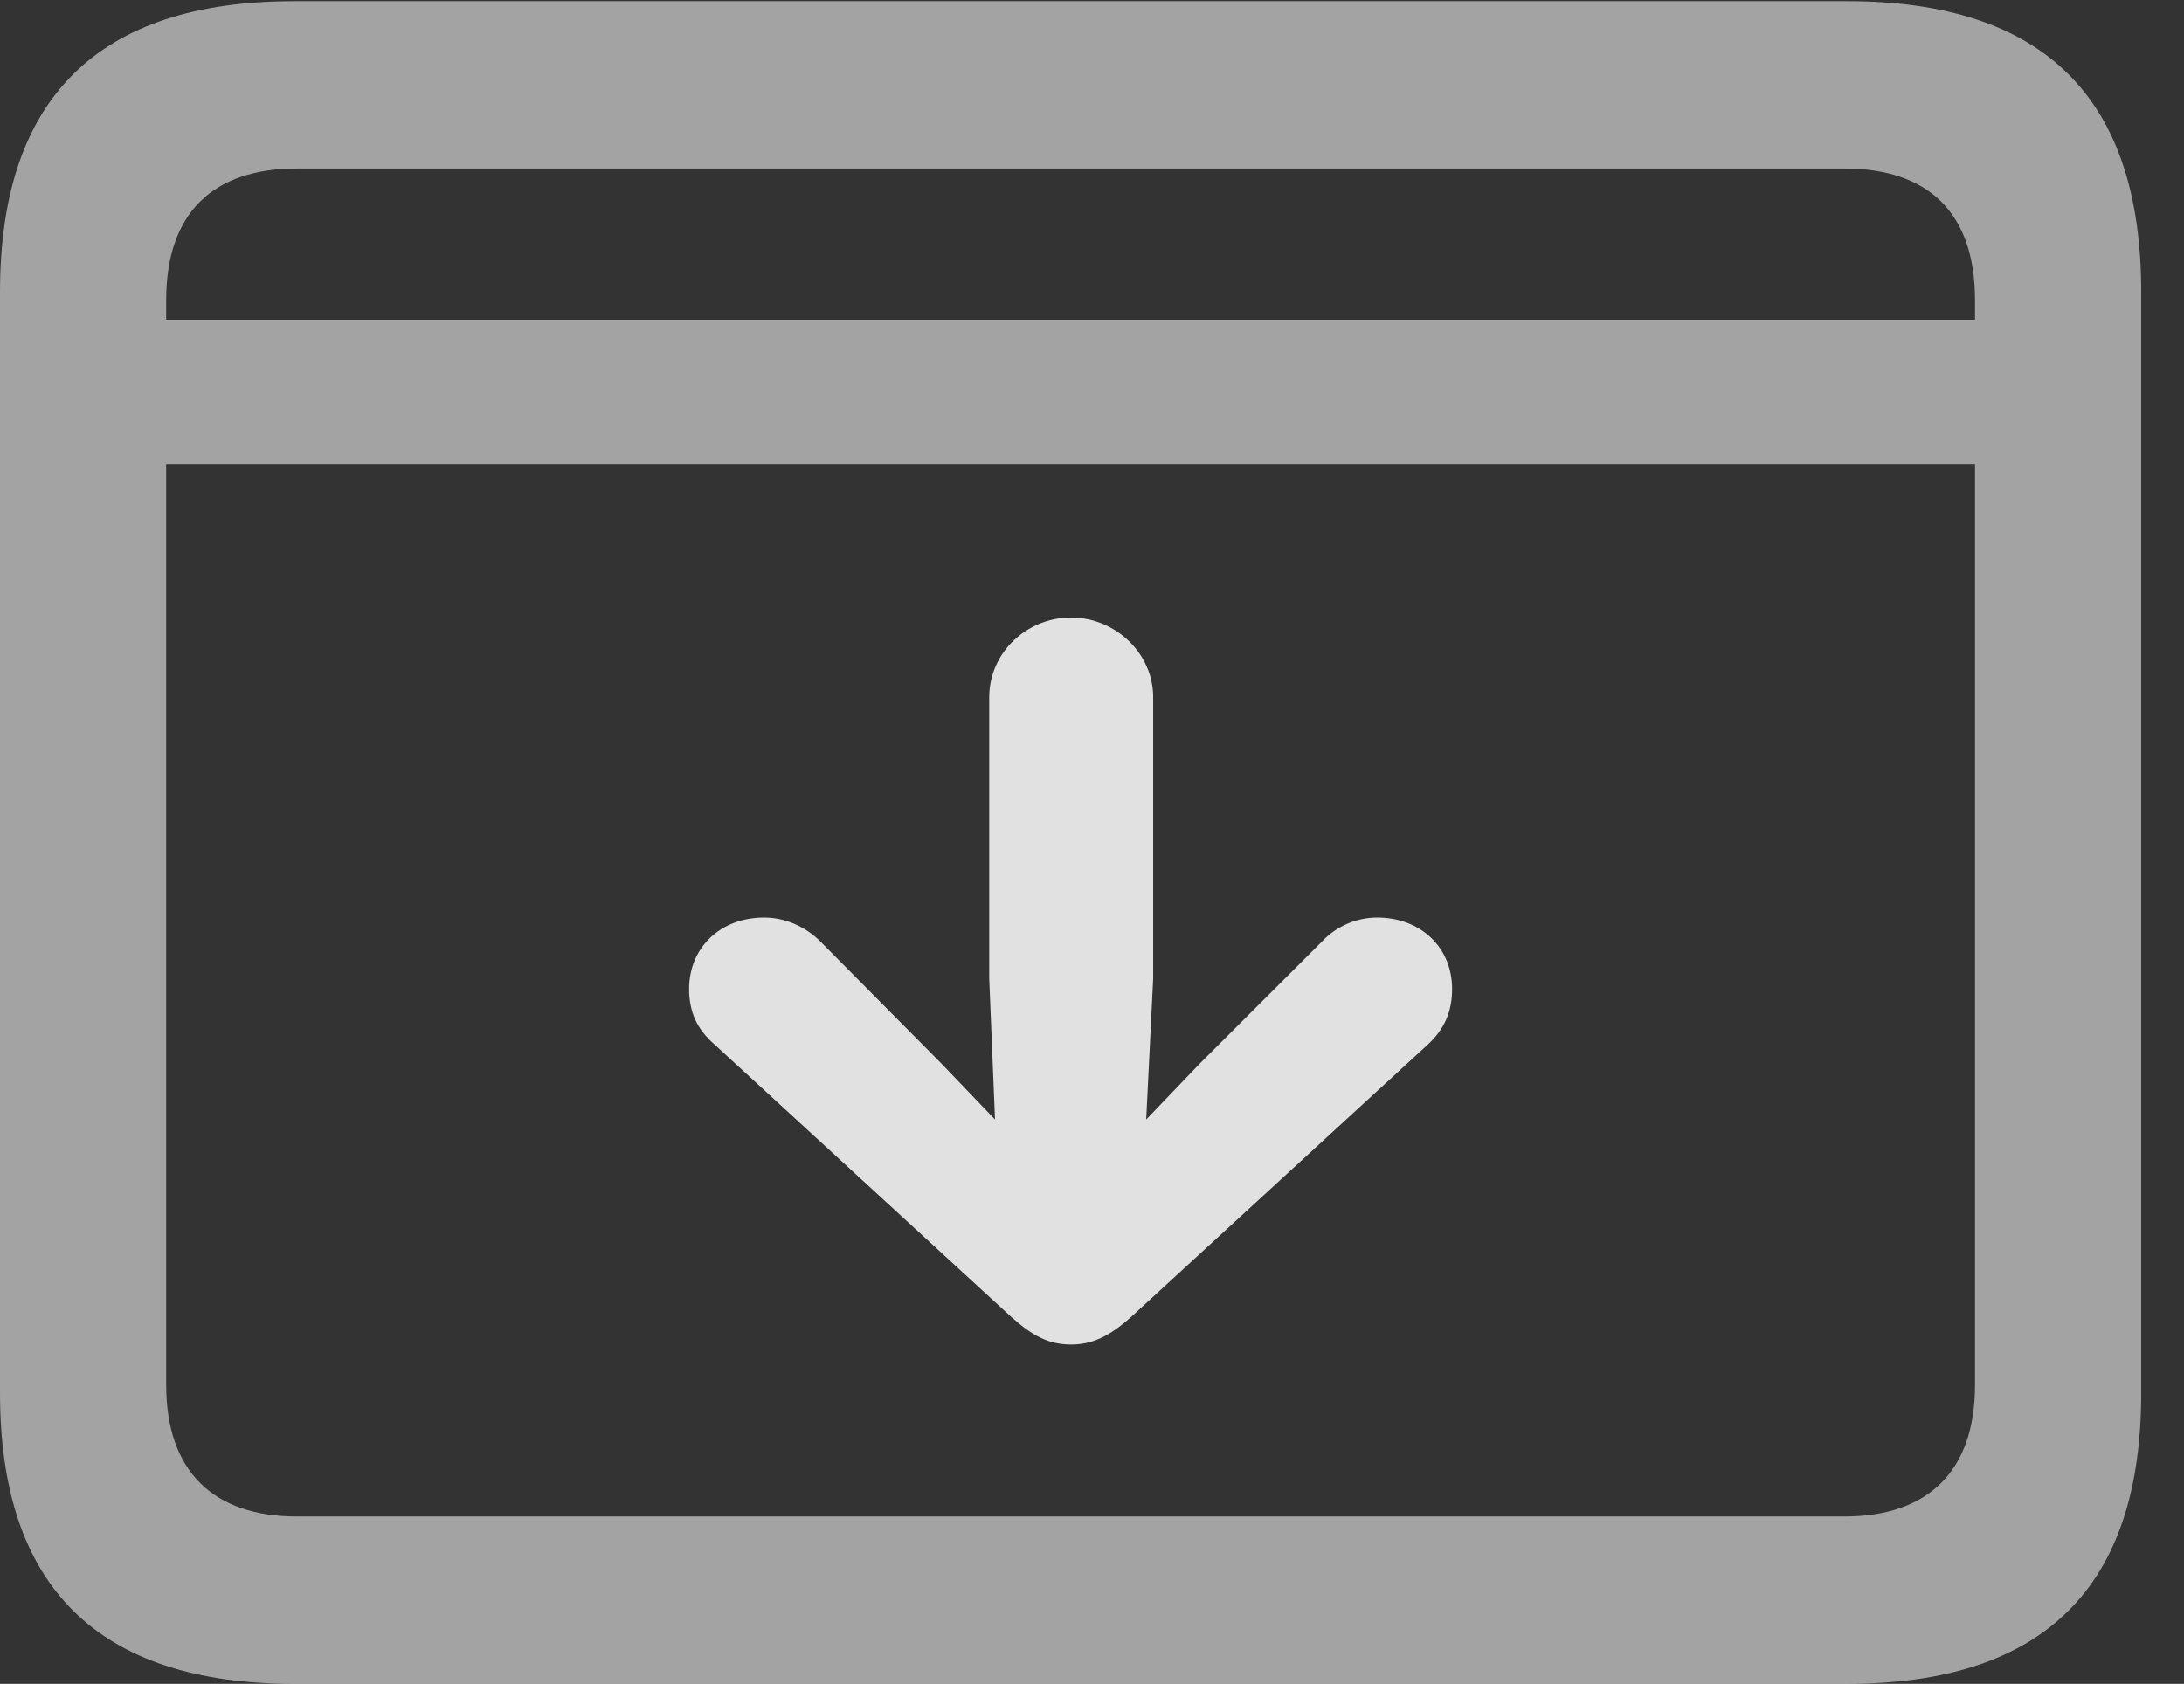 <?xml version="1.0" encoding="UTF-8"?>
<!--Generator: Apple Native CoreSVG 232.5-->
<!DOCTYPE svg
PUBLIC "-//W3C//DTD SVG 1.1//EN"
       "http://www.w3.org/Graphics/SVG/1.1/DTD/svg11.dtd">
<svg version="1.1" xmlns="http://www.w3.org/2000/svg" xmlns:xlink="http://www.w3.org/1999/xlink" width="18.477" height="14.248">
 <rect width="100%" height="100%" fill="#333333" stroke="none"/>
 <g>
  <rect height="14.248" opacity="0" width="18.477" x="0" y="0"/>
  <path d="M0.947 2.705L0.947 3.926L17.178 3.926L17.178 2.705ZM2.49 14.248L15.625 14.248C17.295 14.248 18.115 13.428 18.115 11.787L18.115 2.471C18.115 0.83 17.295 0.01 15.625 0.01L2.49 0.01C0.83 0.01 0 0.83 0 2.471L0 11.787C0 13.428 0.83 14.248 2.49 14.248ZM2.51 12.832C1.807 12.832 1.406 12.451 1.406 11.719L1.406 2.539C1.406 1.797 1.807 1.426 2.51 1.426L15.605 1.426C16.309 1.426 16.709 1.797 16.709 2.539L16.709 11.719C16.709 12.451 16.309 12.832 15.605 12.832Z" fill="#ffffff" fill-opacity="0.55"/>
  <path d="M9.062 5.225C8.682 5.225 8.369 5.527 8.369 5.898L8.369 8.281L8.418 9.473L7.969 9.004L6.943 7.969C6.807 7.832 6.631 7.764 6.465 7.764C6.094 7.764 5.83 8.018 5.83 8.369C5.83 8.564 5.898 8.711 6.045 8.838L8.555 11.143C8.74 11.309 8.877 11.377 9.062 11.377C9.238 11.377 9.385 11.309 9.57 11.143L12.08 8.838C12.217 8.711 12.285 8.564 12.285 8.369C12.285 8.018 12.021 7.764 11.65 7.764C11.484 7.764 11.309 7.832 11.182 7.969L10.146 9.004L9.697 9.473L9.756 8.281L9.756 5.898C9.756 5.527 9.434 5.225 9.062 5.225Z" fill="#ffffff" fill-opacity="0.85"/>
 </g>
</svg>
